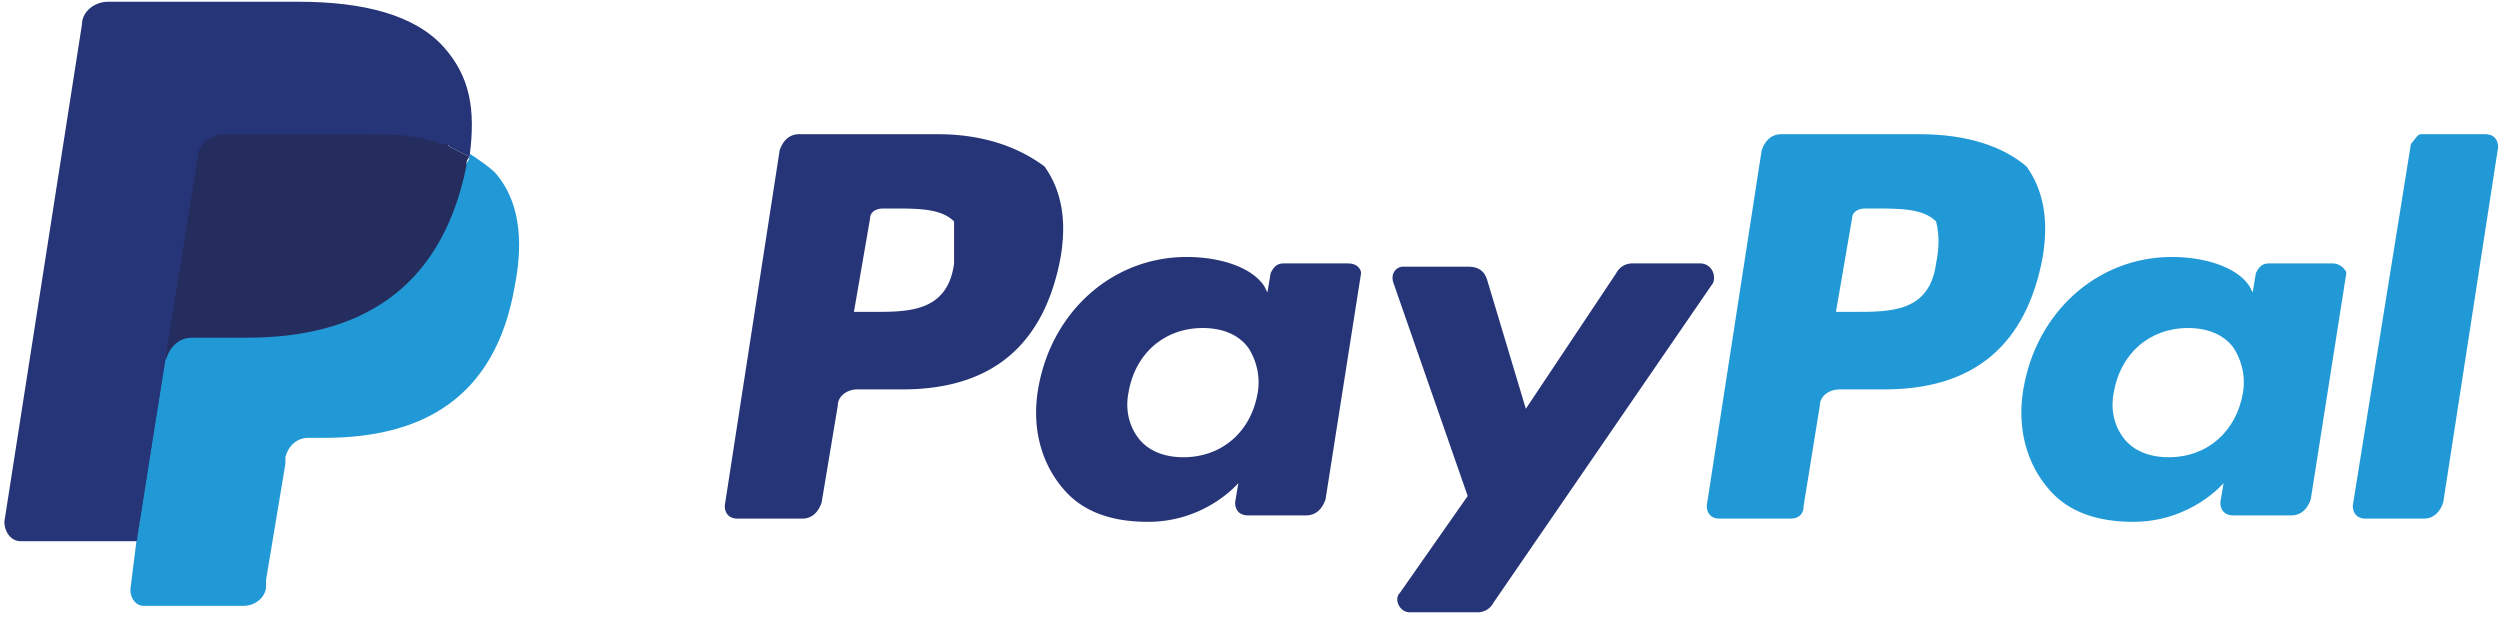 <svg width="92" height="23" fill="none" xmlns="http://www.w3.org/2000/svg"><path d="M35.11 9.694c-.237 1.783-1.664 1.783-2.972 1.783h-.713l.595-3.447c0-.238.237-.357.475-.357h.357c.95 0 1.783 0 2.258.476v1.545zm-.594-4.755h-5.112c-.356 0-.594.238-.713.594l-2.02 13.077c0 .237.118.475.475.475h2.377c.357 0 .595-.238.713-.594l.595-3.567c0-.356.356-.594.713-.594h1.664c3.329 0 5.23-1.664 5.825-4.874.238-1.426 0-2.496-.594-3.328-.951-.714-2.259-1.189-3.923-1.189zm11.768 9.509c-.237 1.427-1.307 2.378-2.734 2.378-.713 0-1.307-.238-1.664-.713-.357-.476-.475-1.07-.357-1.665.238-1.426 1.308-2.377 2.735-2.377.713 0 1.307.238 1.664.713.238.357.475.951.356 1.664zm3.329-4.754h-2.378c-.237 0-.356.118-.475.356l-.119.713-.119-.237c-.475-.714-1.664-1.07-2.853-1.07-2.734 0-4.992 2.02-5.468 4.874-.238 1.426.119 2.734.95 3.685.714.832 1.784 1.188 3.092 1.188 2.14 0 3.328-1.426 3.328-1.426l-.119.713c0 .238.12.476.476.476h2.14c.356 0 .594-.238.713-.595l1.307-8.32c0-.12-.119-.357-.475-.357zm12.957 0h-2.496a.654.654 0 00-.595.357l-3.328 4.992-1.427-4.754c-.119-.357-.356-.476-.713-.476h-2.377c-.238 0-.476.238-.357.594l2.734 7.846-2.496 3.566c-.238.238 0 .713.356.713h2.497a.654.654 0 00.594-.356l8.083-11.769c.12-.356-.118-.713-.475-.713z" fill="#263577"/><path d="M71.248 9.694c-.238 1.783-1.664 1.783-2.972 1.783h-.713l.594-3.447c0-.238.238-.357.476-.357h.356c.951 0 1.783 0 2.259.476.119.475.119.95 0 1.545zm-.594-4.755h-5.112c-.357 0-.594.238-.713.594L62.808 18.61c0 .237.119.475.475.475H65.9c.237 0 .475-.119.475-.476l.595-3.685c0-.356.356-.594.713-.594h1.664c3.328 0 5.23-1.664 5.825-4.874.237-1.426 0-2.496-.595-3.328-.832-.714-2.14-1.189-3.922-1.189zm11.887 9.509c-.238 1.427-1.308 2.378-2.734 2.378-.713 0-1.308-.238-1.664-.713-.357-.476-.476-1.07-.357-1.665.238-1.426 1.308-2.377 2.734-2.377.713 0 1.308.238 1.664.713.238.357.476.951.357 1.664zm3.329-4.754h-2.378c-.238 0-.357.118-.476.356l-.118.713-.12-.237c-.475-.714-1.663-1.07-2.852-1.07-2.734 0-4.993 2.02-5.468 4.874-.238 1.426.118 2.734.95 3.685.714.832 1.784 1.188 3.091 1.188 2.14 0 3.329-1.426 3.329-1.426l-.12.713c0 .238.12.476.476.476h2.14c.357 0 .594-.238.713-.595l1.308-8.32c0-.12-.238-.357-.475-.357zm2.852-4.398l-2.14 13.313c0 .238.12.476.476.476h2.14c.356 0 .594-.238.713-.594l2.02-13.077c0-.237-.118-.475-.475-.475H89.08c-.119 0-.238.238-.357.357z" fill="#2199D6"/><path d="M5.51 21.581l.357-2.496H.875L3.726.897s0-.119.12-.119h7.132c2.258 0 3.922.476 4.755 1.427.356.475.594.95.713 1.426.119.595.119 1.189 0 2.021v.476l.356.237c.357.12.595.357.832.595.357.356.595.832.595 1.426.119.595.119 1.308-.119 2.14-.238.951-.476 1.664-.832 2.377-.357.595-.832 1.07-1.308 1.546-.475.357-1.188.594-1.783.832-.713.119-1.426.238-2.258.238h-.595c-.356 0-.713.119-1.07.356a2.59 2.59 0 00-.594.951v.238l-.713 4.398v.238H5.51v-.119z" fill="#263577"/><path d="M17.28 5.652c0 .119 0 .238-.12.357-.95 4.755-4.041 6.3-8.083 6.3H7.056c-.476 0-.951.357-.951.832l-1.07 6.657-.238 1.902c0 .357.238.595.476.595h3.685c.475 0 .832-.357.832-.714v-.238l.713-4.279v-.238c.12-.475.476-.713.832-.713h.595c3.566 0 6.3-1.426 7.013-5.587.357-1.783.12-3.21-.713-4.16-.238-.238-.594-.476-.95-.714z" fill="#2199D6"/><path d="M16.328 5.296c-.119 0-.238-.12-.475-.12-.12 0-.357-.118-.476-.118-.594-.119-1.189-.119-1.783-.119H8.126c-.119 0-.238 0-.357.119-.238.119-.475.356-.475.594l-1.189 7.37v.238c.119-.475.475-.832.951-.832h2.02c4.043 0 7.133-1.664 8.084-6.3 0-.12 0-.238.12-.357l-.714-.357c-.119-.118-.238-.118-.238-.118z" fill="#252C5E"/><path d="M7.294 5.652c0-.238.237-.476.475-.595.119 0 .238-.119.357-.119h5.468c.594 0 1.308 0 1.783.12.119 0 .357 0 .475.118.12 0 .238.119.476.119.119 0 .119 0 .238.119l.713.356c.238-1.783 0-2.971-.951-4.041-1.07-1.19-2.972-1.665-5.35-1.665H3.966c-.475 0-.95.357-.95.833L.16 19.203c0 .357.238.713.595.713h4.279l1.07-6.894 1.189-7.37z" fill="#263577"/></svg>